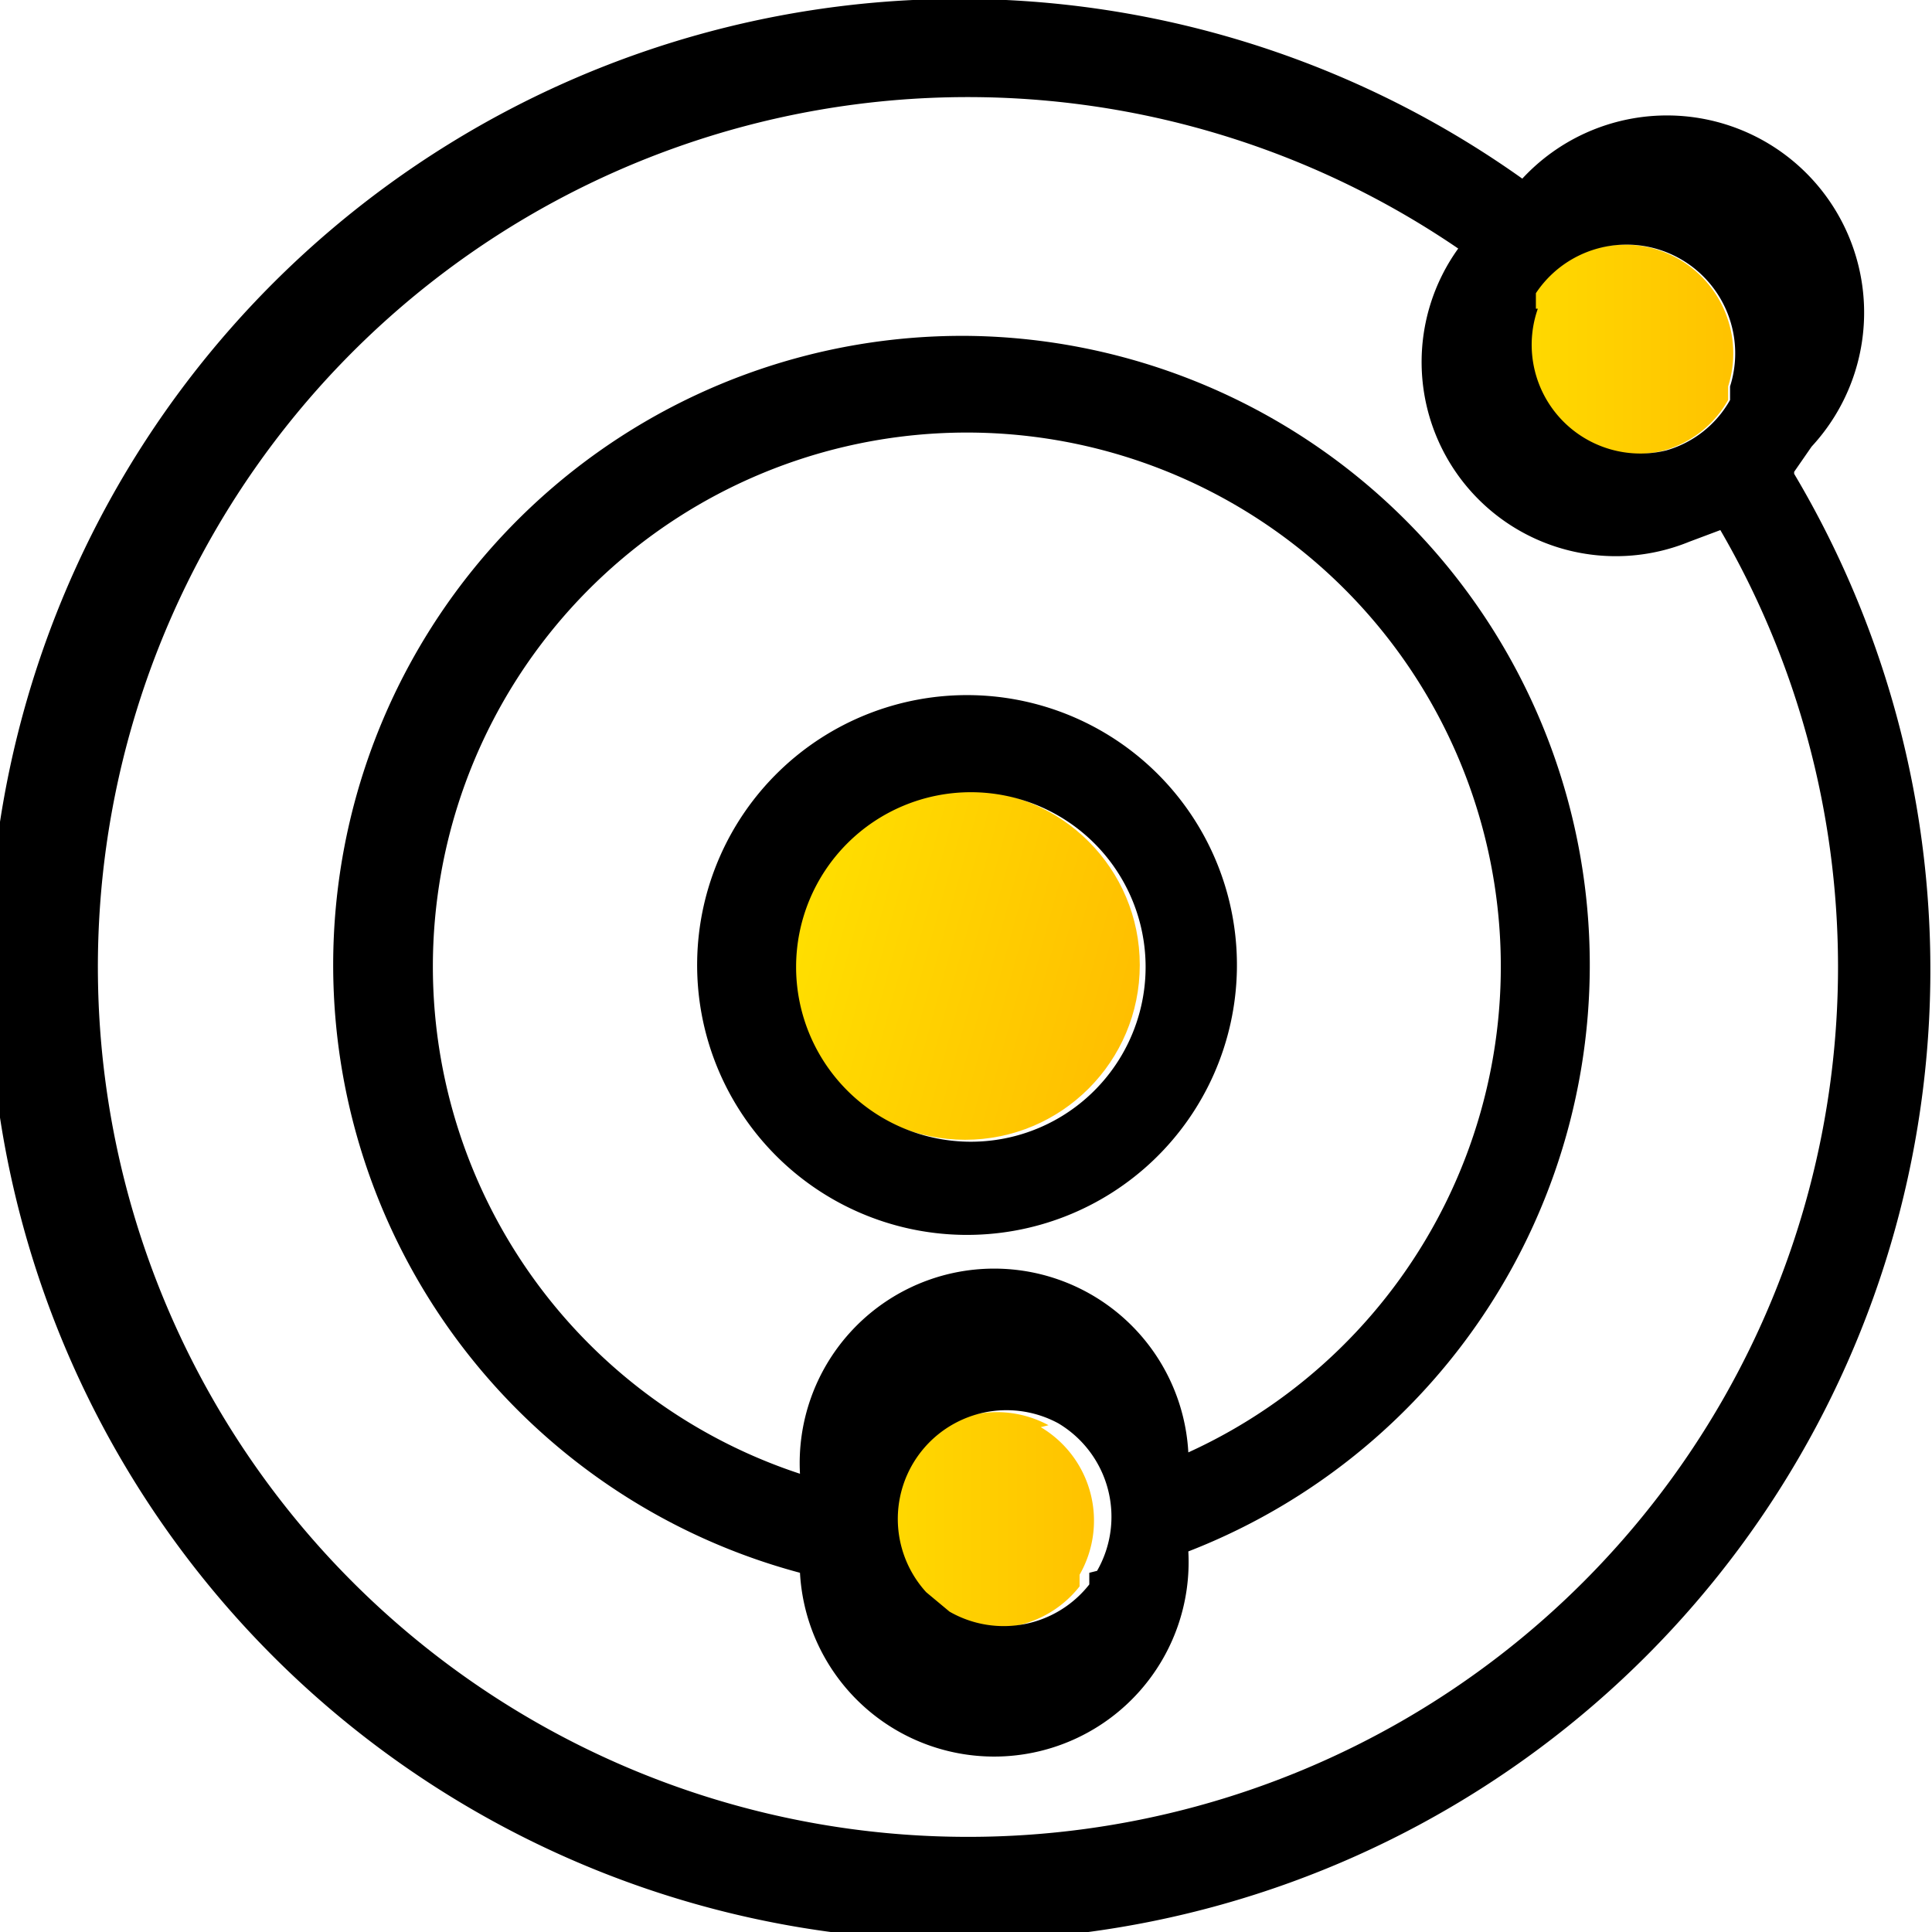<svg xmlns="http://www.w3.org/2000/svg" xmlns:xlink="http://www.w3.org/1999/xlink" viewBox="0 0 9.95 9.95"><defs><style>.cls-1{fill:none;}.cls-2{fill:url(#新建渐变色板_1);}.cls-3{fill:url(#新建渐变色板_1-2);}.cls-4{fill:url(#新建渐变色板_1-3);}</style><linearGradient id="新建渐变色板_1" x1="4.15" y1="4.75" x2="5.99" y2="5.25" gradientUnits="userSpaceOnUse"><stop offset="0" stop-color="#ffde00"/><stop offset="1" stop-color="#ffbc00"/></linearGradient><linearGradient id="新建渐变色板_1-2" x1="4.32" y1="7.82" x2="5.92" y2="7.82" xlink:href="#新建渐变色板_1"/><linearGradient id="新建渐变色板_1-3" x1="7.63" y1="1.78" x2="9.23" y2="1.78" xlink:href="#新建渐变色板_1"/></defs><title>资源 77</title><g id="图层_2" data-name="图层 2"><g id="图层_1-2" data-name="图层 1"><path class="cls-1" d="M8.85,2.73l-.16.06A1,1,0,0,1,7.51,1.28,4.49,4.49,0,1,0,8.85,2.73ZM6.15,8A1,1,0,0,1,6,8.34,1,1,0,0,1,4.12,8.1a3.24,3.24,0,1,1,2-.11Z"/><path class="cls-1" d="M5,2.22a2.75,2.75,0,0,0-.87,5.37,1,1,0,0,1,2-.11A2.75,2.75,0,0,0,5,2.22ZM5,6.37A1.39,1.39,0,1,1,6.37,5,1.39,1.39,0,0,1,5,6.37Z"/><circle class="cls-2" cx="4.97" cy="4.97" r="0.9"/><path d="M5,3.58A1.39,1.39,0,1,0,6.37,5,1.39,1.39,0,0,0,5,3.58Zm0,2.3a.9.9,0,1,1,.9-.9A.9.9,0,0,1,5,5.88Z"/><path class="cls-3" d="M5.4,7.34a.56.56,0,0,0-.68.87l.12.1a.56.56,0,0,0,.72-.14l0-.06a.56.56,0,0,0-.2-.76Z"/><path class="cls-4" d="M8.15,2.26a.55.55,0,0,0,.42.06h0a.55.55,0,0,0,.33-.26l0-.07a.56.56,0,0,0-1-.48l0,.08a.55.55,0,0,0,.24.67Z"/><path d="M5,1.73A3.24,3.24,0,0,0,4.12,8.1a1,1,0,0,0,2-.11A3.24,3.24,0,0,0,5,1.73ZM5.61,8.1l0,.06a.56.56,0,0,1-.72.14l-.12-.1a.56.56,0,0,1,.68-.87.56.56,0,0,1,.2.76Zm.51-.62a1,1,0,0,0-2,.11,2.75,2.75,0,1,1,2-.11Z"/><path d="M9.24,2.43l.09-.13A1,1,0,0,0,7.84.92a5,5,0,1,0,1.4,1.52ZM7.91,1.59l0-.08a.56.56,0,0,1,1,.48l0,.07a.55.55,0,0,1-.33.26h0a.56.56,0,0,1-.66-.73ZM5,9.46A4.48,4.48,0,1,1,7.51,1.28,1,1,0,0,0,8.7,2.79l.16-.06A4.48,4.48,0,0,1,5,9.46Z"/></g></g></svg>